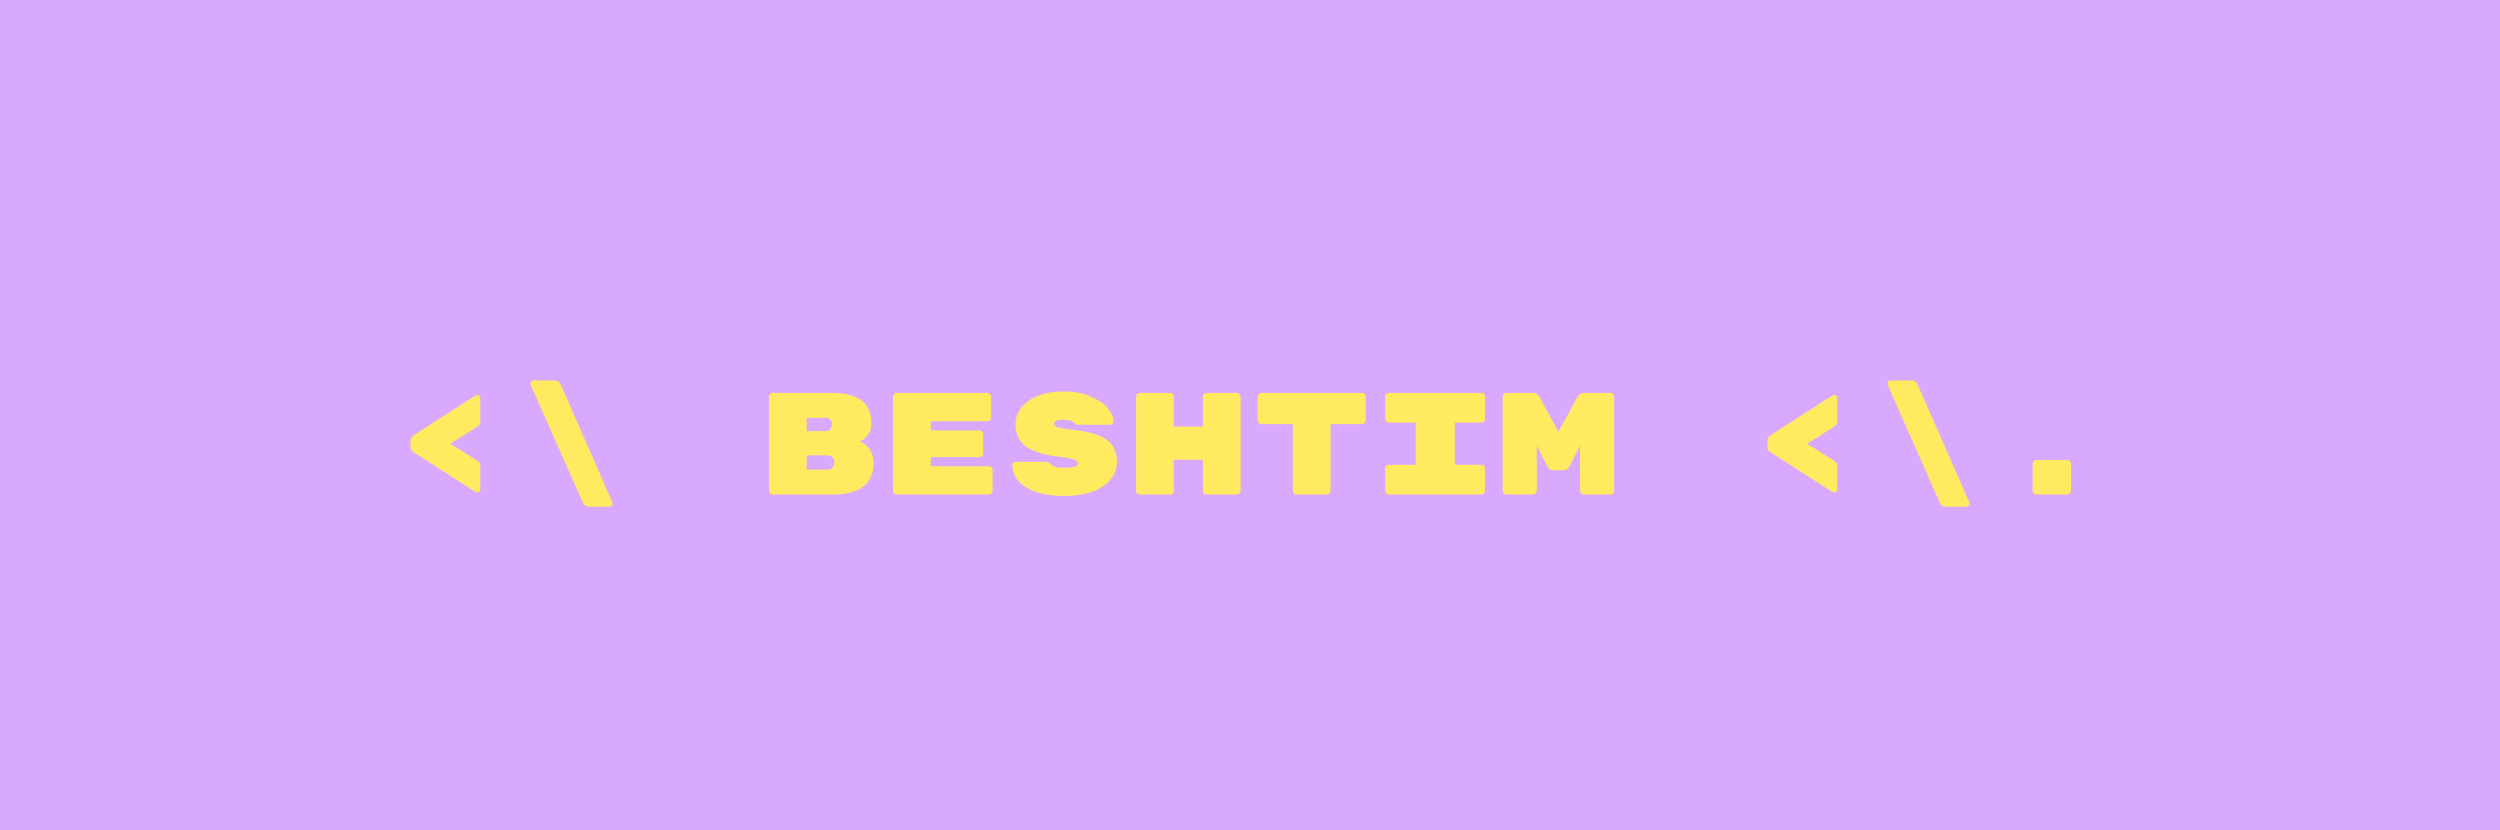 <svg width="551" height="183" viewBox="0 0 551 183" fill="none" xmlns="http://www.w3.org/2000/svg">
<rect width="551" height="183" fill="#D9A9FF"/>
<g filter="url(#filter0_dd_3_5)">
<path d="M90.468 89.128C90.468 88.829 90.531 88.584 90.659 88.392C90.809 88.2 91.054 87.997 91.395 87.784L104.836 79.144C104.942 79.08 105.06 79.048 105.188 79.048C105.38 79.048 105.54 79.112 105.668 79.24C105.796 79.368 105.86 79.528 105.86 79.72V84.904C105.86 85.224 105.774 85.48 105.604 85.672C105.454 85.843 105.294 85.981 105.124 86.088C104.974 86.195 104.878 86.259 104.836 86.28L99.236 89.8L104.836 93.32C104.878 93.341 104.996 93.416 105.188 93.544C105.401 93.672 105.561 93.832 105.668 94.024C105.796 94.216 105.86 94.44 105.86 94.696V99.88C105.86 100.072 105.796 100.232 105.668 100.36C105.54 100.488 105.38 100.552 105.188 100.552C105.06 100.552 104.942 100.52 104.836 100.456L91.395 91.816C91.054 91.603 90.809 91.4 90.659 91.208C90.531 91.016 90.468 90.771 90.468 90.472V89.128ZM134.967 102.696C135.01 102.803 135.031 102.899 135.031 102.984C135.031 103.176 134.956 103.336 134.807 103.464C134.679 103.613 134.519 103.688 134.327 103.688H129.847C129.164 103.688 128.695 103.368 128.439 102.728L116.983 76.84C116.94 76.733 116.919 76.637 116.919 76.552C116.919 76.36 116.983 76.2 117.111 76.072C117.26 75.923 117.431 75.848 117.623 75.848H122.199C122.562 75.848 122.86 75.944 123.095 76.136C123.351 76.328 123.522 76.552 123.607 76.808L134.967 102.696ZM189.502 89.32C190.334 89.576 191.049 90.141 191.646 91.016C192.243 91.869 192.542 92.851 192.542 93.96C192.542 96.328 191.774 98.099 190.238 99.272C188.702 100.424 186.462 101 183.518 101H170.334C170.099 101 169.897 100.915 169.726 100.744C169.555 100.573 169.47 100.371 169.47 100.136V79.464C169.47 79.229 169.555 79.027 169.726 78.856C169.897 78.685 170.099 78.6 170.334 78.6H183.198C186.227 78.6 188.457 79.155 189.886 80.264C191.337 81.352 192.062 83.005 192.062 85.224V85.32C192.062 86.344 191.785 87.219 191.23 87.944C190.675 88.669 190.099 89.128 189.502 89.32ZM183.39 85.512C183.39 85.128 183.273 84.797 183.038 84.52C182.825 84.243 182.505 84.104 182.078 84.104H177.79V87.016H182.078C182.505 87.016 182.825 86.867 183.038 86.568C183.273 86.248 183.39 85.896 183.39 85.512ZM182.43 95.496C182.921 95.496 183.283 95.336 183.518 95.016C183.774 94.675 183.902 94.301 183.902 93.896V93.864C183.902 93.459 183.763 93.107 183.486 92.808C183.23 92.509 182.878 92.36 182.43 92.36H177.79V95.496H182.43ZM217.906 94.76C218.14 94.76 218.343 94.845 218.514 95.016C218.684 95.187 218.77 95.389 218.77 95.624V100.136C218.77 100.371 218.684 100.573 218.514 100.744C218.343 100.915 218.14 101 217.906 101H197.682C197.447 101 197.244 100.915 197.074 100.744C196.903 100.573 196.818 100.371 196.818 100.136V79.464C196.818 79.229 196.903 79.027 197.074 78.856C197.244 78.685 197.447 78.6 197.682 78.6H217.586C217.82 78.6 218.023 78.685 218.194 78.856C218.364 79.027 218.45 79.229 218.45 79.464V83.976C218.45 84.211 218.364 84.413 218.194 84.584C218.023 84.755 217.82 84.84 217.586 84.84H205.138V86.856H215.826C216.06 86.856 216.263 86.941 216.434 87.112C216.604 87.283 216.69 87.485 216.69 87.72V91.88C216.69 92.115 216.604 92.317 216.434 92.488C216.263 92.659 216.06 92.744 215.826 92.744H205.138V94.76H217.906ZM236.485 86.728C238.832 86.984 240.709 87.4 242.117 87.976C243.546 88.552 244.581 89.309 245.221 90.248C245.861 91.187 246.181 92.36 246.181 93.768C246.181 95.304 245.68 96.648 244.677 97.8C243.696 98.931 242.33 99.805 240.581 100.424C238.832 101.021 236.837 101.32 234.597 101.32C232.101 101.32 229.989 101.011 228.261 100.392C226.533 99.773 225.242 98.952 224.389 97.928C223.536 96.883 223.109 95.741 223.109 94.504C223.109 94.291 223.173 94.12 223.301 93.992C223.45 93.864 223.632 93.8 223.845 93.8H230.405C230.853 93.8 231.216 93.939 231.493 94.216C231.856 94.557 232.261 94.792 232.709 94.92C233.157 95.027 233.786 95.08 234.597 95.08C236.624 95.08 237.637 94.771 237.637 94.152C237.637 93.896 237.498 93.683 237.221 93.512C236.965 93.32 236.496 93.16 235.813 93.032C235.152 92.883 234.17 92.733 232.869 92.584C229.946 92.243 227.706 91.517 226.149 90.408C224.592 89.277 223.813 87.688 223.813 85.64C223.813 84.189 224.25 82.909 225.125 81.8C226 80.691 227.237 79.827 228.837 79.208C230.458 78.589 232.336 78.28 234.469 78.28C236.688 78.28 238.629 78.632 240.293 79.336C241.957 80.019 243.226 80.872 244.101 81.896C244.976 82.92 245.413 83.923 245.413 84.904C245.413 85.117 245.338 85.288 245.189 85.416C245.061 85.544 244.88 85.608 244.645 85.608H237.765C237.402 85.608 237.072 85.48 236.773 85.224C236.538 85.011 236.261 84.84 235.941 84.712C235.621 84.584 235.13 84.52 234.469 84.52C233.04 84.52 232.325 84.819 232.325 85.416C232.325 85.736 232.602 85.992 233.157 86.184C233.712 86.355 234.821 86.536 236.485 86.728ZM272.569 78.6C272.803 78.6 273.006 78.685 273.177 78.856C273.347 79.027 273.433 79.229 273.433 79.464V100.136C273.433 100.371 273.347 100.573 273.177 100.744C273.006 100.915 272.803 101 272.569 101H265.977C265.742 101 265.539 100.915 265.369 100.744C265.198 100.573 265.113 100.371 265.113 100.136V93.32H258.713V100.136C258.713 100.371 258.627 100.573 258.457 100.744C258.286 100.915 258.083 101 257.849 101H251.257C251.022 101 250.819 100.925 250.649 100.776C250.478 100.605 250.393 100.392 250.393 100.136V79.464C250.393 79.229 250.478 79.027 250.649 78.856C250.819 78.685 251.022 78.6 251.257 78.6H257.849C258.083 78.6 258.286 78.685 258.457 78.856C258.627 79.027 258.713 79.229 258.713 79.464V86.024H265.113V79.464C265.113 79.229 265.198 79.027 265.369 78.856C265.539 78.685 265.742 78.6 265.977 78.6H272.569ZM300.14 78.6C300.375 78.6 300.577 78.685 300.748 78.856C300.919 79.027 301.004 79.229 301.004 79.464V84.616C301.004 84.851 300.919 85.053 300.748 85.224C300.577 85.395 300.375 85.48 300.14 85.48H293.26V100.136C293.26 100.371 293.175 100.573 293.004 100.744C292.833 100.915 292.631 101 292.396 101H285.804C285.569 101 285.367 100.915 285.196 100.744C285.025 100.573 284.94 100.371 284.94 100.136V85.48H278.06C277.825 85.48 277.623 85.395 277.452 85.224C277.281 85.053 277.196 84.851 277.196 84.616V79.464C277.196 79.229 277.281 79.027 277.452 78.856C277.623 78.685 277.825 78.6 278.06 78.6H300.14ZM320.64 94.44H326.432C326.666 94.44 326.869 94.525 327.04 94.696C327.21 94.867 327.296 95.069 327.296 95.304V100.136C327.296 100.371 327.21 100.573 327.04 100.744C326.869 100.915 326.666 101 326.432 101H306.144C305.909 101 305.706 100.915 305.536 100.744C305.365 100.573 305.28 100.371 305.28 100.136V95.304C305.28 95.069 305.365 94.867 305.536 94.696C305.706 94.525 305.909 94.44 306.144 94.44H312V85.16H306.144C305.909 85.16 305.706 85.075 305.536 84.904C305.365 84.733 305.28 84.531 305.28 84.296V79.464C305.28 79.229 305.365 79.027 305.536 78.856C305.706 78.685 305.909 78.6 306.144 78.6H326.432C326.666 78.6 326.869 78.685 327.04 78.856C327.21 79.027 327.296 79.229 327.296 79.464V84.296C327.296 84.531 327.21 84.733 327.04 84.904C326.869 85.075 326.666 85.16 326.432 85.16H320.64V94.44ZM347.667 79.464C347.987 78.888 348.446 78.6 349.043 78.6H354.899C355.134 78.6 355.336 78.685 355.507 78.856C355.678 79.027 355.763 79.229 355.763 79.464V100.136C355.763 100.371 355.678 100.573 355.507 100.744C355.336 100.915 355.134 101 354.899 101H349.107C348.872 101 348.67 100.915 348.499 100.744C348.328 100.573 348.243 100.371 348.243 100.136V90.216L345.907 94.824C345.843 94.973 345.694 95.144 345.459 95.336C345.224 95.528 344.926 95.624 344.563 95.624H342.387C342.024 95.624 341.726 95.528 341.491 95.336C341.256 95.144 341.107 94.973 341.043 94.824L338.707 90.216V100.136C338.707 100.371 338.622 100.573 338.451 100.744C338.28 100.915 338.078 101 337.843 101H332.051C331.816 101 331.614 100.915 331.443 100.744C331.272 100.573 331.187 100.371 331.187 100.136V79.464C331.187 79.229 331.272 79.027 331.443 78.856C331.614 78.685 331.816 78.6 332.051 78.6H337.907C338.504 78.6 338.963 78.888 339.283 79.464L343.475 87.144L347.667 79.464ZM389.53 89.128C389.53 88.829 389.594 88.584 389.722 88.392C389.871 88.2 390.117 87.997 390.458 87.784L403.898 79.144C404.005 79.08 404.122 79.048 404.25 79.048C404.442 79.048 404.602 79.112 404.73 79.24C404.858 79.368 404.922 79.528 404.922 79.72V84.904C404.922 85.224 404.837 85.48 404.666 85.672C404.517 85.843 404.357 85.981 404.186 86.088C404.037 86.195 403.941 86.259 403.898 86.28L398.298 89.8L403.898 93.32C403.941 93.341 404.058 93.416 404.25 93.544C404.463 93.672 404.623 93.832 404.73 94.024C404.858 94.216 404.922 94.44 404.922 94.696V99.88C404.922 100.072 404.858 100.232 404.73 100.36C404.602 100.488 404.442 100.552 404.25 100.552C404.122 100.552 404.005 100.52 403.898 100.456L390.458 91.816C390.117 91.603 389.871 91.4 389.722 91.208C389.594 91.016 389.53 90.771 389.53 90.472V89.128ZM434.03 102.696C434.072 102.803 434.094 102.899 434.094 102.984C434.094 103.176 434.019 103.336 433.87 103.464C433.742 103.613 433.582 103.688 433.39 103.688H428.91C428.227 103.688 427.758 103.368 427.502 102.728L416.046 76.84C416.003 76.733 415.982 76.637 415.982 76.552C415.982 76.36 416.046 76.2 416.174 76.072C416.323 75.923 416.494 75.848 416.686 75.848H421.262C421.624 75.848 421.923 75.944 422.158 76.136C422.414 76.328 422.584 76.552 422.67 76.808L434.03 102.696ZM455.585 93.384C455.82 93.384 456.022 93.469 456.193 93.64C456.364 93.811 456.449 94.013 456.449 94.248V100.136C456.449 100.371 456.364 100.573 456.193 100.744C456.022 100.915 455.82 101 455.585 101H448.865C448.63 101 448.428 100.915 448.257 100.744C448.086 100.573 448.001 100.371 448.001 100.136V94.248C448.001 94.013 448.086 93.811 448.257 93.64C448.428 93.469 448.63 93.384 448.865 93.384H455.585Z" fill="#FFEA60"/>
</g>
<defs>
<filter id="filter0_dd_3_5" x="86.468" y="75.848" width="373.982" height="35.84" filterUnits="userSpaceOnUse" color-interpolation-filters="sRGB">
<feFlood flood-opacity="0" result="BackgroundImageFix"/>
<feColorMatrix in="SourceAlpha" type="matrix" values="0 0 0 0 0 0 0 0 0 0 0 0 0 0 0 0 0 0 127 0" result="hardAlpha"/>
<feOffset dy="4"/>
<feGaussianBlur stdDeviation="2"/>
<feComposite in2="hardAlpha" operator="out"/>
<feColorMatrix type="matrix" values="0 0 0 0 0 0 0 0 0 0 0 0 0 0 0 0 0 0 0.25 0"/>
<feBlend mode="normal" in2="BackgroundImageFix" result="effect1_dropShadow_3_5"/>
<feColorMatrix in="SourceAlpha" type="matrix" values="0 0 0 0 0 0 0 0 0 0 0 0 0 0 0 0 0 0 127 0" result="hardAlpha"/>
<feOffset dy="4"/>
<feGaussianBlur stdDeviation="2"/>
<feComposite in2="hardAlpha" operator="out"/>
<feColorMatrix type="matrix" values="0 0 0 0 0 0 0 0 0 0 0 0 0 0 0 0 0 0 0.25 0"/>
<feBlend mode="normal" in2="effect1_dropShadow_3_5" result="effect2_dropShadow_3_5"/>
<feBlend mode="normal" in="SourceGraphic" in2="effect2_dropShadow_3_5" result="shape"/>
</filter>
</defs>
</svg>
